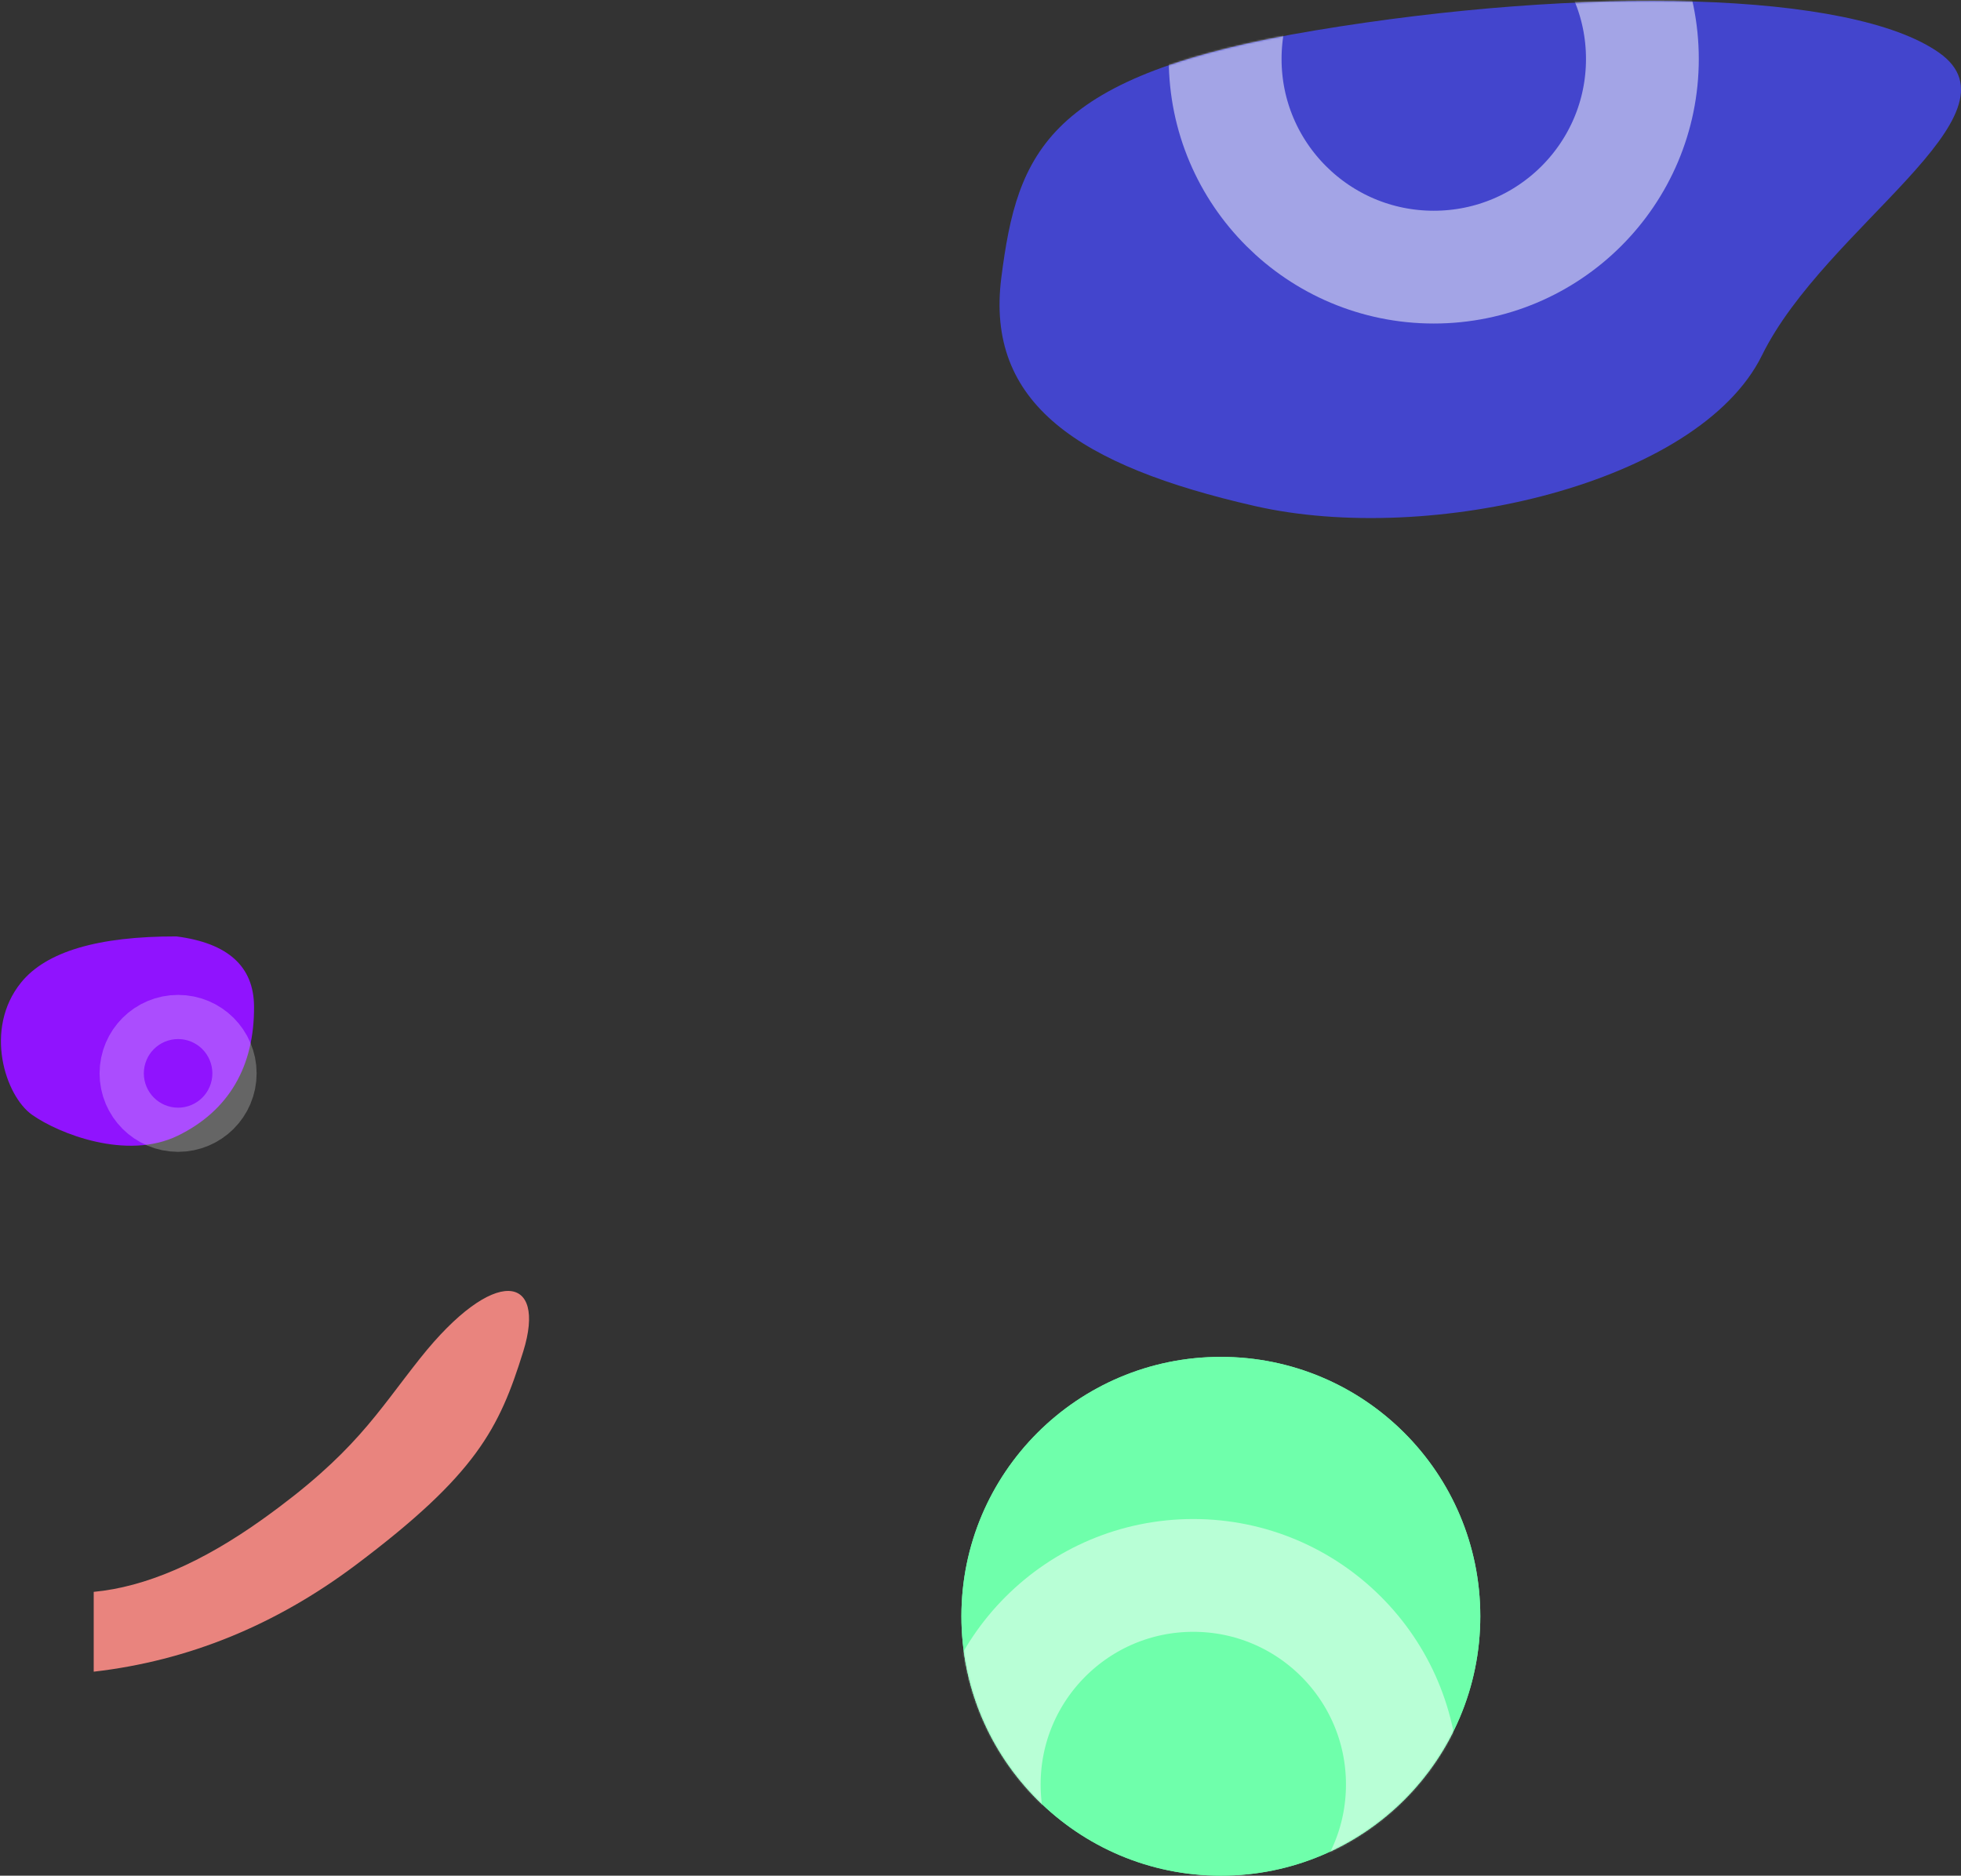 <svg xmlns="http://www.w3.org/2000/svg" xmlns:xlink="http://www.w3.org/1999/xlink" width="1130" height="1081" viewBox="0 0 1130 1081">
    <rect x="0" y="0" width="1130" height="1081" fill="#333333" stroke="none"/>
    <defs>
        <circle id="prefix__b" cx="149.5" cy="149.5" r="149.5"/>
        <circle id="prefix__c" cx="149.5" cy="149.5" r="149.5"/>
        <path id="prefix__a" d="M44.5 6.5c29.371-14.356 68.47 1.047 84 12 15.53 10.953 27.998 49.495 6.371 76.225-14.417 17.821-44.27 26.686-89.558 26.596C15.676 117.503.776 104.066.613 81.009.368 46.424 15.129 20.856 44.5 6.5z"/>
        <path id="prefix__e" d="M183 17.5C337.838-8.215 491.706-5.36 542.408 30.398c50.702 35.76-65.676 100.352-102.092 174.382s-191.093 109.97-292.382 86.824C46.646 268.46-7.287 232.6 2 160 11.287 87.401 28.162 43.215 183 17.5z"/>
    </defs>
    <g fill="none" fill-rule="evenodd">
        <g transform="rotate(180 73.5 330.5)">
            <use fill="#9013FE" xlink:href="#prefix__a"/>
            <ellipse cx="44.371" cy="42.391" stroke="#FFF" stroke-opacity=".51" stroke-width="65" opacity=".49" rx="12.75" ry="12.724"/>
        </g>
        <path fill="#E9847E" d="M54 917.43c29.81-2.825 62.31-16.825 97.5-42 52.784-37.764 65.5-61 90.5-92.5 42.942-54.107 73.294-48.365 59.5-4-13.794 44.364-27.038 70.843-96.5 123-46.308 34.77-96.641 55.27-151 61.5v-46z"/>
        <g transform="translate(554 782)">
            <use fill="#6FFFAB" xlink:href="#prefix__b"/>
            <mask id="prefix__d" fill="#fff">
                <use xlink:href="#prefix__c"/>
            </mask>
            <use fill="#6FFFAB" xlink:href="#prefix__c"/>
            <circle cx="133.619" cy="246.429" r="120.476" stroke="#FFF" stroke-opacity=".51" stroke-width="65" mask="url(#prefix__d)"/>
        </g>
        <g transform="translate(575)">
            <mask id="prefix__f" fill="#fff">
                <use xlink:href="#prefix__e"/>
            </mask>
            <use fill="#4345CD" xlink:href="#prefix__e"/>
            <ellipse cx="251.194" cy="33.992" stroke="#FFF" stroke-opacity=".51" stroke-width="65" mask="url(#prefix__f)" rx="120.211" ry="119.962"/>
        </g>
    </g>
</svg>
